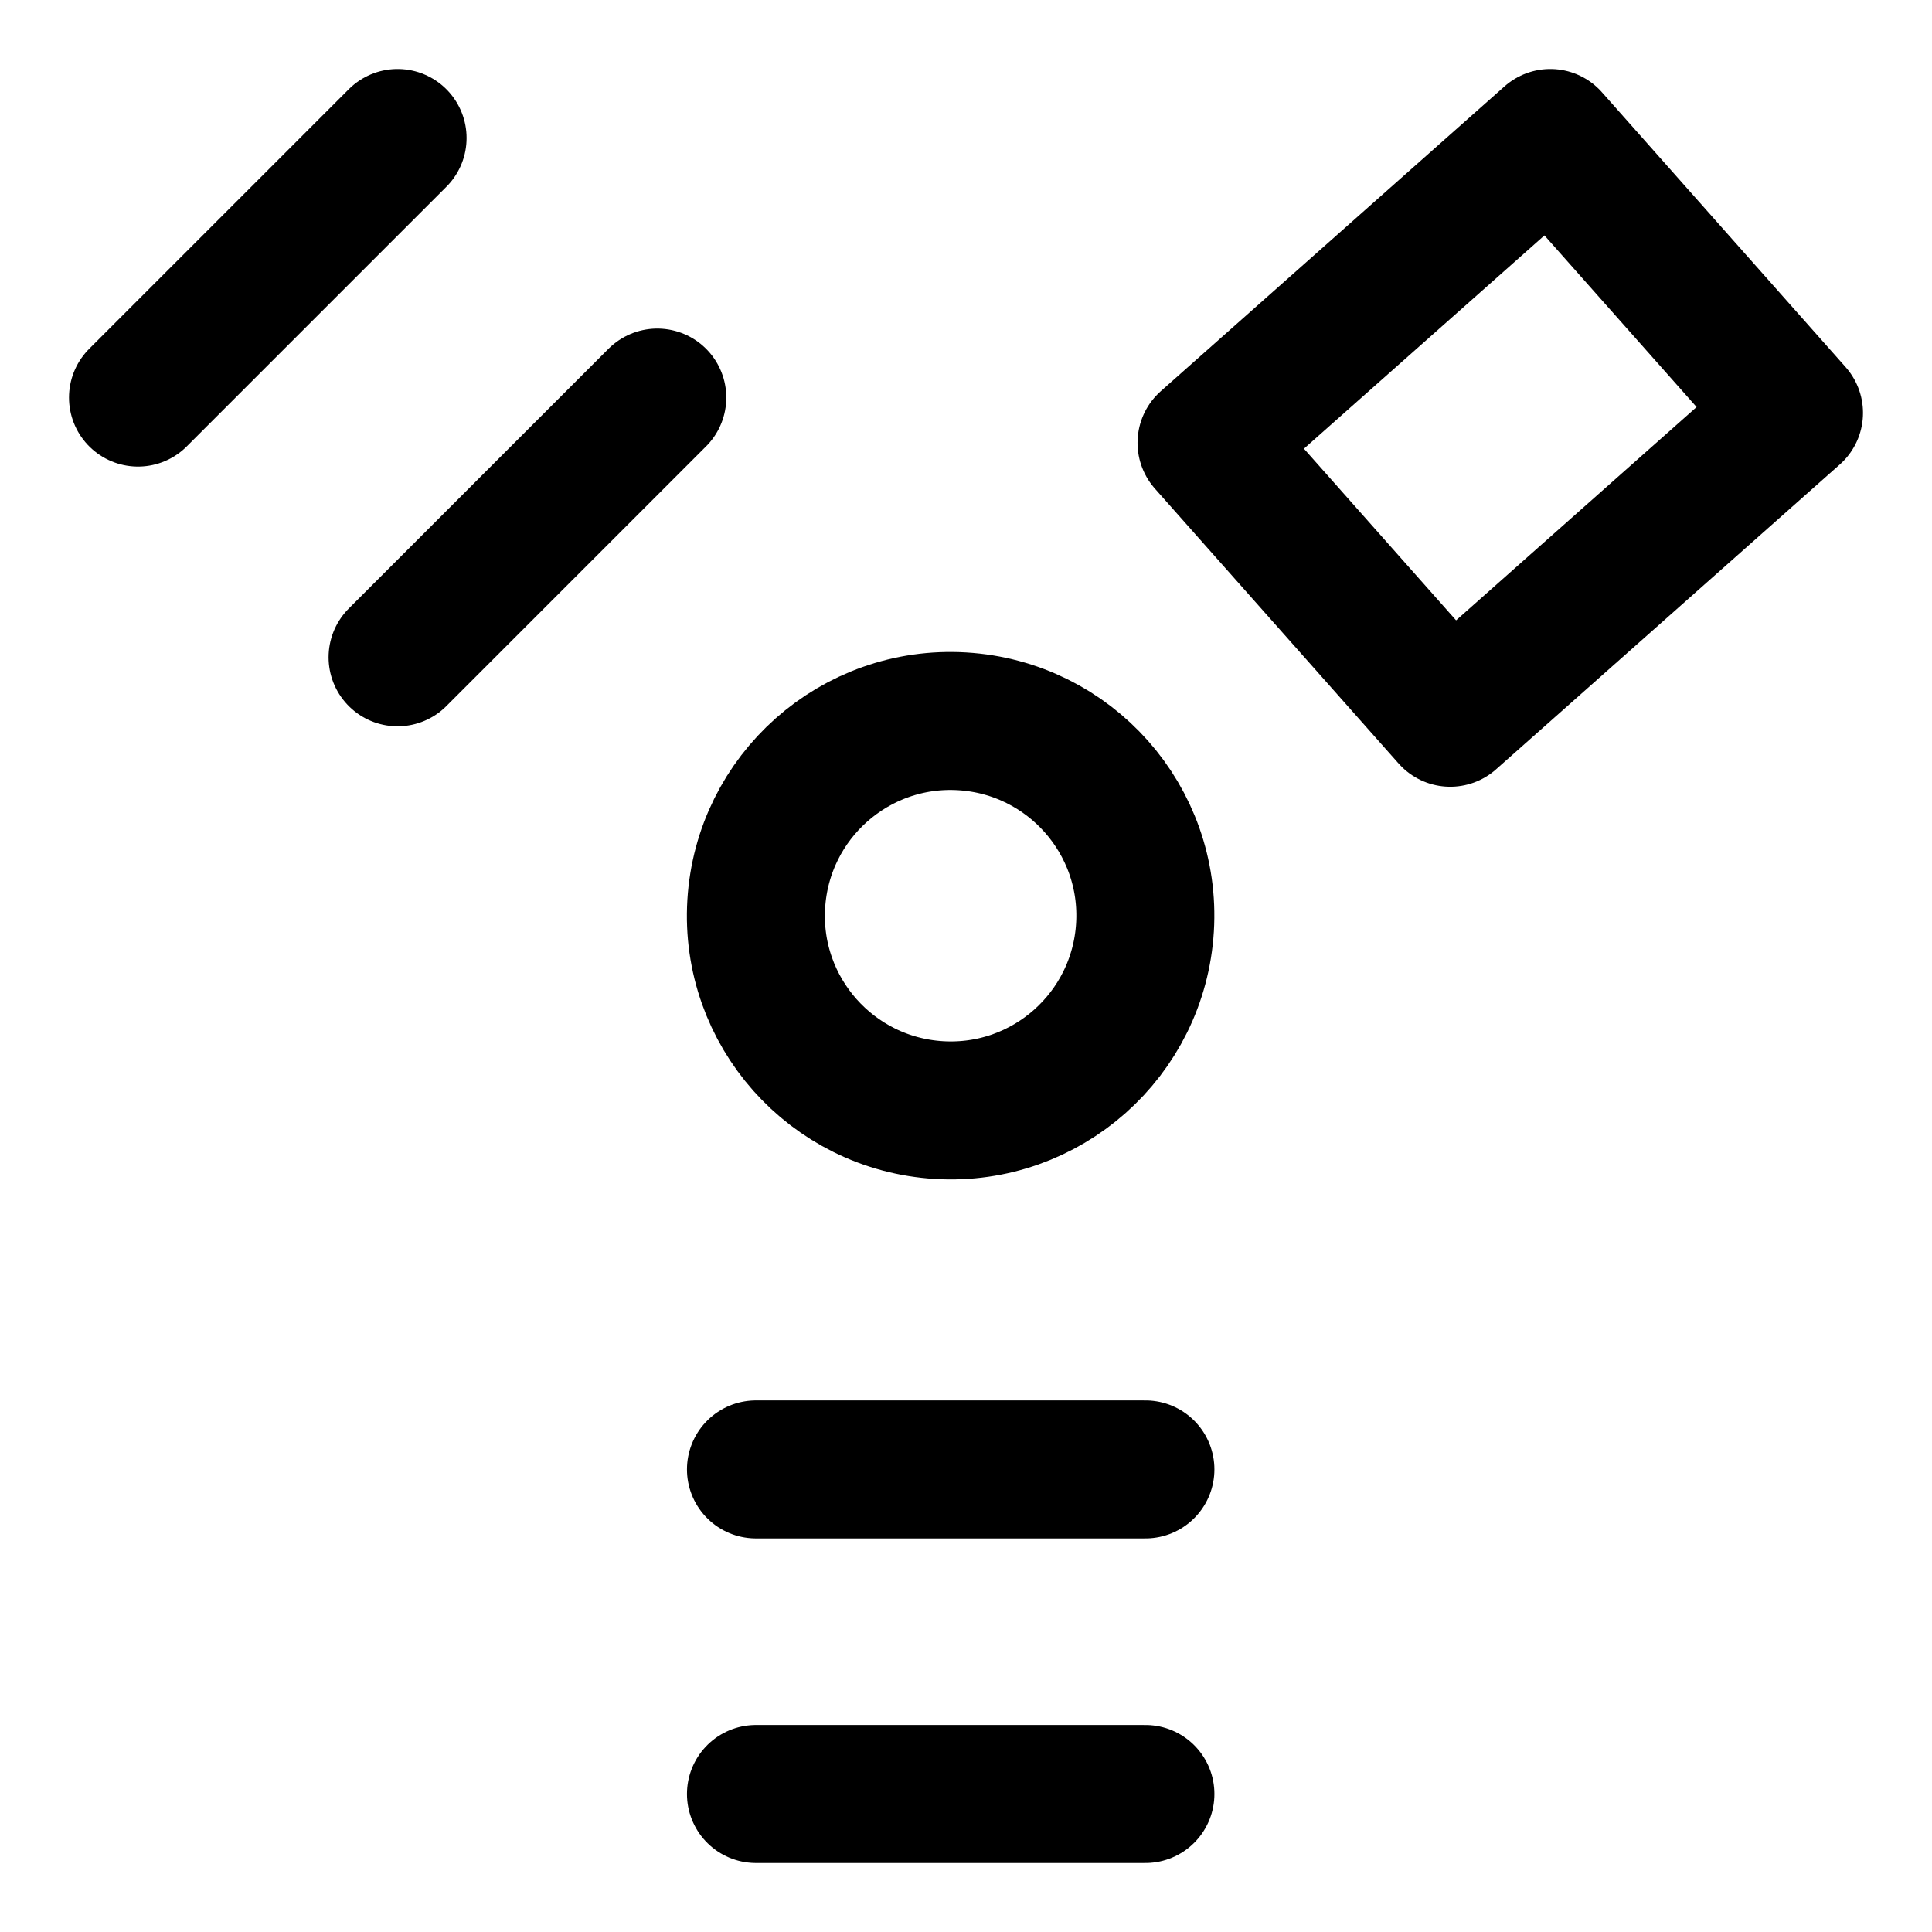 <svg xmlns="http://www.w3.org/2000/svg" fill="none" viewBox="0 0 14 14"><g id="cable-split--cables-cable-split-device-electronics-cords-cord-splitter-connection"><path id="Vector" stroke="#000000" stroke-linecap="round" stroke-linejoin="round" d="M6.804 8.044c0.778 0.047 1.446 -0.546 1.493 -1.324 0.047 -0.778 -0.546 -1.446 -1.324 -1.493 -0.778 -0.047 -1.446 0.546 -1.493 1.324 -0.047 0.778 0.546 1.446 1.324 1.493Z" stroke-width="1"></path><path id="Vector_2" stroke="#000000" stroke-linecap="round" stroke-linejoin="round" d="M5.478 13h2.822" stroke-width="1"></path><path id="Vector_3" stroke="#000000" stroke-linecap="round" stroke-linejoin="round" d="M5.478 10.648h2.822" stroke-width="1"></path><path id="Vector_4" stroke="#000000" stroke-linecap="round" stroke-linejoin="round" d="M11.234 1 8.743 3.209l1.766 1.992 2.491 -2.209L11.234 1Z" stroke-width="1"></path><path id="Vector_5" stroke="#000000" stroke-linecap="round" stroke-linejoin="round" d="M2.881 1 1 2.881" stroke-width="1"></path><path id="Vector_6" stroke="#000000" stroke-linecap="round" stroke-linejoin="round" d="M2.881 4.763 4.763 2.881" stroke-width="1"></path></g></svg>